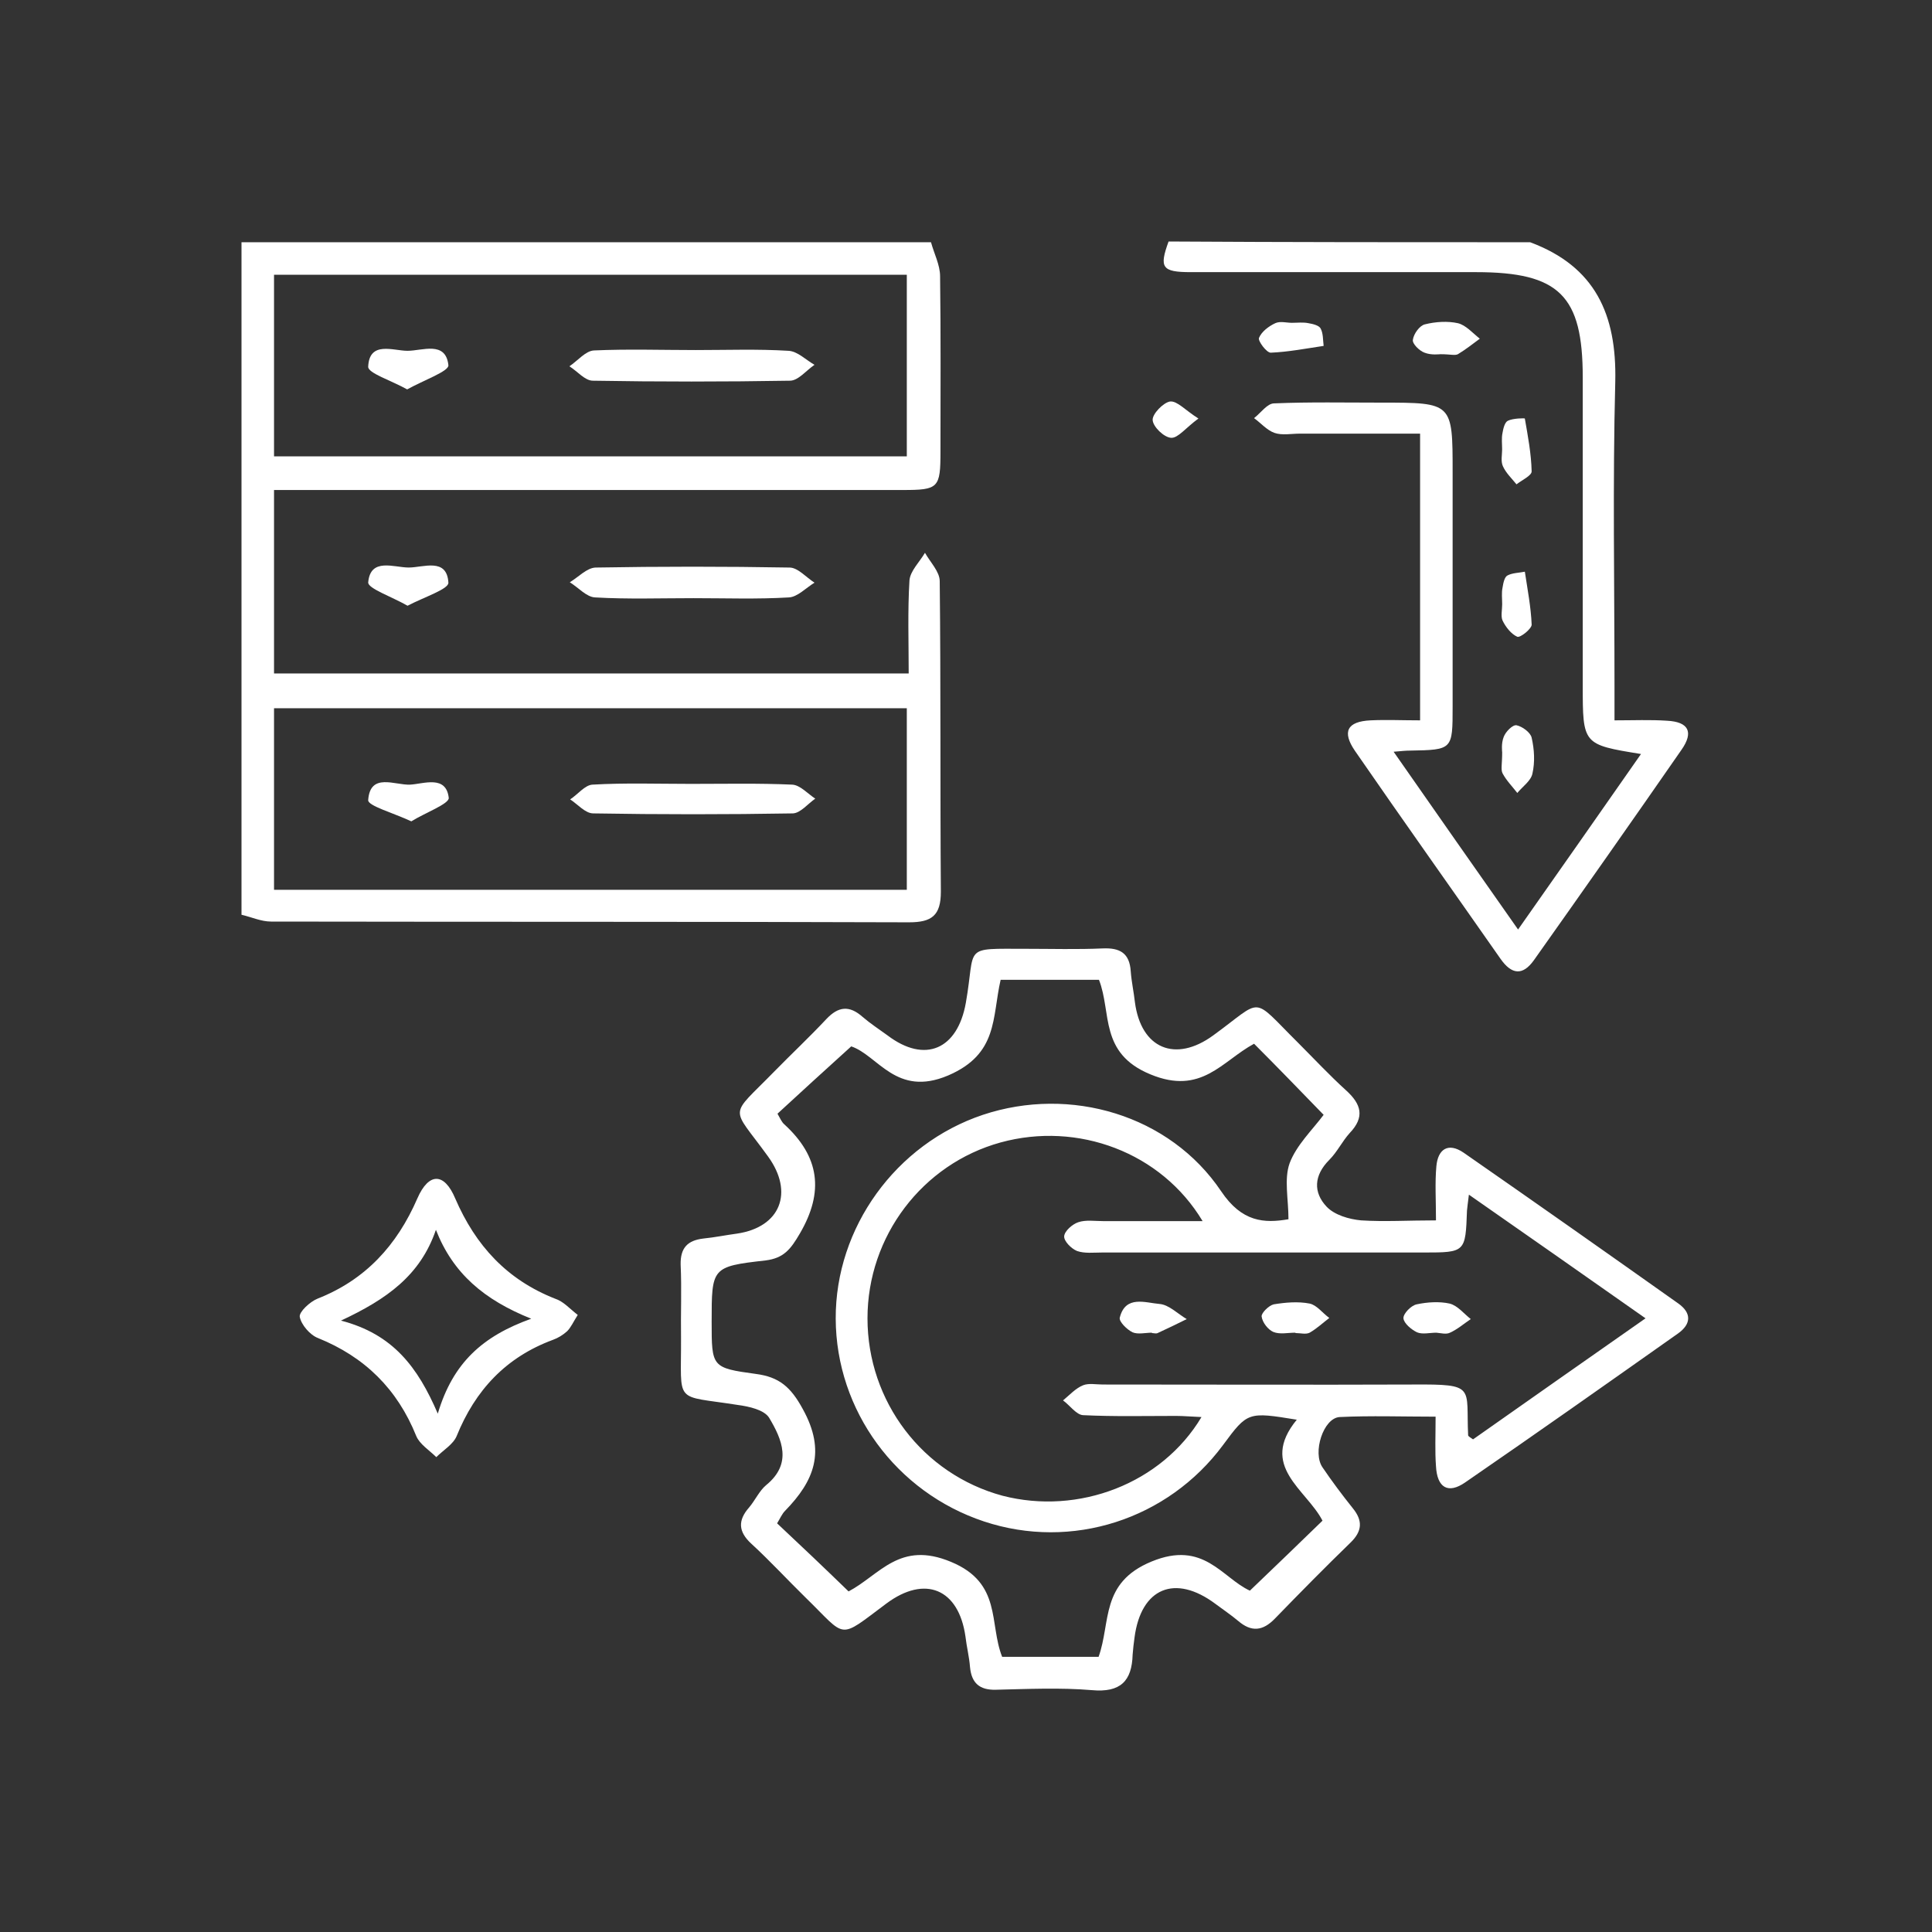 <svg width="80" height="80" viewBox="0 0 80 80" fill="none" xmlns="http://www.w3.org/2000/svg">
<rect x="0" y="0" width="80" height="80" fill="#333333" stroke="none"/>
<path d="M38.551 10.031C38.677 10.501 38.927 10.971 38.927 11.441C38.959 13.853 38.943 16.28 38.943 18.692C38.943 20.211 38.865 20.29 37.377 20.29C29.186 20.29 21.01 20.29 12.819 20.29C12.349 20.29 11.895 20.29 11.347 20.29C11.347 22.858 11.347 25.333 11.347 27.886C20.086 27.886 28.794 27.886 37.627 27.886C37.627 26.586 37.581 25.302 37.659 24.033C37.69 23.641 38.082 23.265 38.301 22.89C38.52 23.281 38.912 23.673 38.912 24.064C38.959 28.356 38.927 32.631 38.959 36.923C38.959 37.909 38.583 38.191 37.643 38.191C28.841 38.16 20.024 38.176 11.222 38.16C10.814 38.16 10.407 37.972 10 37.878C10 28.622 10 19.35 10 10.031C19.522 10.031 29.029 10.031 38.551 10.031ZM11.347 36.844C20.133 36.844 28.841 36.844 37.549 36.844C37.549 34.276 37.549 31.801 37.549 29.327C28.763 29.327 20.071 29.327 11.347 29.327C11.347 31.88 11.347 34.354 11.347 36.844ZM11.347 11.378C11.347 13.978 11.347 16.421 11.347 18.896C20.133 18.896 28.841 18.896 37.549 18.896C37.549 16.343 37.549 13.884 37.549 11.378C28.779 11.378 20.102 11.378 11.347 11.378Z" fill="white"/>
<path d="M63.361 10.031C66.055 11.034 66.947 13.023 66.885 15.795C66.775 20.008 66.853 24.221 66.853 28.418C66.853 28.841 66.853 29.264 66.853 29.828C67.652 29.828 68.341 29.797 69.03 29.844C69.923 29.89 70.142 30.313 69.626 31.049C67.605 33.963 65.569 36.86 63.517 39.758C63.048 40.415 62.593 40.353 62.139 39.711C60.135 36.844 58.098 33.978 56.109 31.096C55.561 30.298 55.781 29.875 56.752 29.828C57.409 29.797 58.067 29.828 58.803 29.828C58.803 25.865 58.803 21.981 58.803 17.956C57.143 17.956 55.483 17.956 53.823 17.956C53.478 17.956 53.087 18.035 52.773 17.925C52.46 17.815 52.21 17.518 51.928 17.314C52.21 17.095 52.476 16.703 52.758 16.703C54.23 16.641 55.718 16.672 57.206 16.672C60.15 16.672 60.15 16.672 60.15 19.554C60.15 22.796 60.15 26.022 60.15 29.264C60.15 31.049 60.15 31.049 58.38 31.081C58.224 31.081 58.067 31.096 57.707 31.128C59.43 33.602 61.09 35.967 62.86 38.489C64.598 36.014 66.258 33.649 67.95 31.222C65.538 30.83 65.538 30.83 65.538 28.371C65.538 24.127 65.538 19.867 65.538 15.623C65.538 12.24 64.567 11.269 61.121 11.269C57.19 11.269 53.243 11.269 49.312 11.269C48.106 11.269 47.996 11.081 48.388 10C53.368 10.031 58.365 10.031 63.361 10.031Z" fill="white"/>
<path d="M59.461 50.533C59.461 49.687 59.414 48.982 59.477 48.293C59.539 47.588 59.962 47.291 60.604 47.729C63.58 49.797 66.54 51.88 69.5 53.978C70.048 54.37 70.033 54.824 69.484 55.216C66.556 57.283 63.627 59.35 60.667 61.386C59.962 61.872 59.508 61.606 59.461 60.713C59.414 60.087 59.445 59.476 59.445 58.661C58.083 58.661 56.767 58.614 55.467 58.677C54.794 58.724 54.34 60.149 54.762 60.76C55.154 61.339 55.577 61.903 56.015 62.451C56.438 62.968 56.407 63.407 55.921 63.877C54.856 64.91 53.823 65.96 52.789 67.025C52.288 67.541 51.818 67.588 51.27 67.119C50.972 66.868 50.643 66.649 50.33 66.414C48.654 65.161 47.245 65.756 46.978 67.808C46.947 68.043 46.916 68.278 46.9 68.513C46.869 69.609 46.399 70.094 45.209 69.985C43.893 69.875 42.562 69.938 41.23 69.969C40.557 69.985 40.228 69.687 40.166 69.029C40.134 68.606 40.025 68.184 39.977 67.761C39.696 65.787 38.302 65.208 36.704 66.398C34.668 67.917 35.091 67.839 33.353 66.148C32.601 65.412 31.88 64.628 31.113 63.924C30.565 63.422 30.549 62.953 31.019 62.42C31.27 62.123 31.442 61.731 31.724 61.496C32.82 60.603 32.382 59.601 31.849 58.708C31.645 58.379 31.019 58.238 30.549 58.176C27.871 57.753 28.215 58.191 28.2 55.404C28.184 54.386 28.231 53.368 28.184 52.365C28.169 51.676 28.466 51.363 29.124 51.285C29.594 51.238 30.048 51.144 30.518 51.081C32.319 50.815 32.883 49.374 31.802 47.886C30.252 45.74 30.158 46.32 32.068 44.362C32.773 43.642 33.525 42.937 34.214 42.201C34.715 41.668 35.169 41.621 35.718 42.107C36.046 42.389 36.407 42.623 36.751 42.874C38.302 44.049 39.649 43.454 39.993 41.527C40.416 39.131 39.805 39.288 42.499 39.288C43.548 39.288 44.598 39.319 45.663 39.272C46.368 39.241 46.775 39.46 46.822 40.227C46.853 40.65 46.947 41.073 46.994 41.496C47.245 43.422 48.67 44.017 50.236 42.874C52.35 41.339 51.771 41.214 53.744 43.172C54.402 43.83 55.044 44.519 55.733 45.145C56.376 45.725 56.517 46.257 55.89 46.915C55.577 47.26 55.373 47.698 55.044 48.027C54.402 48.669 54.371 49.374 54.935 49.969C55.264 50.313 55.859 50.486 56.36 50.533C57.331 50.595 58.302 50.533 59.461 50.533ZM49.751 58.677C49.328 58.661 49.014 58.63 48.701 58.63C47.417 58.63 46.133 58.661 44.848 58.599C44.566 58.583 44.3 58.191 44.018 57.988C44.285 57.769 44.535 57.487 44.848 57.361C45.083 57.267 45.381 57.33 45.663 57.33C49.954 57.33 54.245 57.346 58.521 57.33C61.137 57.314 60.698 57.424 60.792 59.429C60.792 59.476 60.886 59.523 60.996 59.601C63.329 57.956 65.679 56.312 68.138 54.589C65.663 52.851 63.298 51.191 60.824 49.468C60.776 49.828 60.761 49.985 60.745 50.126C60.682 51.848 60.682 51.864 58.96 51.864C54.512 51.864 50.064 51.864 45.632 51.864C45.287 51.864 44.911 51.911 44.598 51.801C44.363 51.707 44.05 51.394 44.065 51.191C44.081 50.971 44.41 50.689 44.645 50.611C44.958 50.502 45.334 50.564 45.694 50.564C47.025 50.564 48.372 50.564 49.797 50.564C48.09 47.714 44.629 46.429 41.434 47.306C38.192 48.199 35.921 51.191 35.921 54.589C35.921 58.035 38.208 61.042 41.512 61.935C44.66 62.749 48.106 61.433 49.751 58.677ZM35.138 65.897C36.438 65.208 37.252 63.783 39.382 64.675C41.497 65.552 40.949 67.228 41.497 68.606C42.859 68.606 44.175 68.606 45.49 68.606C46.007 67.166 45.553 65.537 47.683 64.66C49.844 63.767 50.596 65.333 51.755 65.866C52.805 64.863 53.776 63.924 54.762 62.968C54.089 61.668 52.115 60.713 53.697 58.787C51.677 58.458 51.661 58.458 50.643 59.836C48.357 62.921 44.379 64.206 40.745 63C37.111 61.794 34.621 58.411 34.605 54.605C34.59 50.83 37.096 47.369 40.698 46.163C44.316 44.957 48.435 46.163 50.565 49.327C51.426 50.611 52.35 50.658 53.353 50.486C53.353 49.656 53.165 48.826 53.4 48.168C53.682 47.416 54.34 46.79 54.809 46.163C53.791 45.114 52.883 44.174 51.928 43.219C50.596 43.939 49.751 45.364 47.636 44.487C45.506 43.61 46.039 41.934 45.506 40.572C44.128 40.572 42.781 40.572 41.434 40.572C41.074 42.138 41.34 43.642 39.257 44.534C37.111 45.443 36.36 43.704 35.248 43.328C34.136 44.331 33.165 45.223 32.194 46.116C32.303 46.304 32.366 46.461 32.475 46.555C33.932 47.886 34.136 49.343 33.118 51.081C32.742 51.723 32.46 52.099 31.692 52.193C29.468 52.444 29.468 52.49 29.468 54.73C29.468 56.61 29.468 56.641 31.301 56.892C32.256 57.017 32.742 57.424 33.243 58.348C34.214 60.102 33.713 61.324 32.507 62.561C32.382 62.686 32.303 62.874 32.178 63.078C33.165 64.002 34.12 64.91 35.138 65.897Z" fill="white"/>
<path d="M23.923 54.448C23.735 54.746 23.641 54.965 23.485 55.122C23.312 55.278 23.109 55.404 22.89 55.482C20.947 56.202 19.679 57.565 18.911 59.46C18.77 59.805 18.363 60.04 18.066 60.337C17.784 60.055 17.377 59.805 17.235 59.46C16.452 57.518 15.105 56.187 13.164 55.404C12.835 55.278 12.474 54.855 12.412 54.527C12.38 54.323 12.835 53.9 13.148 53.775C15.137 52.992 16.437 51.566 17.282 49.624C17.752 48.544 18.395 48.544 18.849 49.624C19.695 51.582 20.994 52.992 22.983 53.775C23.328 53.885 23.579 54.182 23.923 54.448ZM18.05 50.924C17.408 52.804 16.03 53.791 14.119 54.683C16.28 55.247 17.298 56.61 18.128 58.536C18.755 56.422 19.992 55.325 21.997 54.605C20.039 53.822 18.755 52.725 18.05 50.924Z" fill="white"/>
<path d="M28.715 24.769C27.353 24.769 25.99 24.816 24.643 24.738C24.283 24.722 23.954 24.331 23.594 24.111C23.954 23.892 24.299 23.516 24.659 23.501C27.337 23.454 30.015 23.454 32.693 23.501C33.038 23.501 33.382 23.908 33.727 24.127C33.367 24.346 33.022 24.722 32.662 24.738C31.362 24.816 30.046 24.769 28.715 24.769Z" fill="white"/>
<path d="M16.876 25.082C16.218 24.706 15.216 24.362 15.247 24.111C15.341 23.078 16.312 23.5 16.923 23.5C17.533 23.5 18.505 23.078 18.567 24.127C18.583 24.393 17.565 24.722 16.876 25.082Z" fill="white"/>
<path d="M53.494 13.367C53.729 13.367 53.964 13.336 54.183 13.383C54.371 13.414 54.621 13.477 54.684 13.602C54.794 13.806 54.778 14.072 54.809 14.323C54.073 14.432 53.353 14.573 52.617 14.604C52.444 14.604 52.084 14.119 52.131 13.994C52.241 13.727 52.538 13.508 52.805 13.383C53.008 13.289 53.275 13.367 53.494 13.367Z" fill="white"/>
<path d="M59.648 14.667C59.601 14.667 59.272 14.714 58.99 14.605C58.77 14.526 58.473 14.229 58.504 14.072C58.536 13.822 58.786 13.477 59.005 13.43C59.444 13.32 59.945 13.289 60.368 13.383C60.697 13.461 60.979 13.79 61.276 14.025C60.979 14.244 60.681 14.479 60.368 14.667C60.243 14.73 60.055 14.667 59.648 14.667Z" fill="white"/>
<path d="M62.202 25.02C62.202 24.785 62.17 24.55 62.217 24.331C62.248 24.143 62.295 23.892 62.421 23.829C62.624 23.72 62.906 23.72 63.141 23.673C63.251 24.409 63.392 25.129 63.423 25.866C63.423 26.038 62.953 26.414 62.828 26.367C62.577 26.257 62.342 25.959 62.217 25.693C62.139 25.521 62.202 25.255 62.202 25.02Z" fill="white"/>
<path d="M62.2 18.614C62.2 18.379 62.169 18.144 62.216 17.925C62.247 17.737 62.31 17.486 62.435 17.424C62.654 17.314 63.14 17.314 63.14 17.33C63.265 18.05 63.406 18.786 63.422 19.522C63.422 19.695 63.015 19.883 62.795 20.055C62.592 19.804 62.357 19.585 62.231 19.303C62.138 19.099 62.2 18.833 62.2 18.614Z" fill="white"/>
<path d="M62.202 31.159C62.202 31.128 62.154 30.799 62.264 30.517C62.342 30.298 62.64 30 62.797 30.032C63.032 30.079 63.376 30.329 63.423 30.548C63.533 31.034 63.564 31.551 63.454 32.036C63.392 32.334 63.047 32.569 62.828 32.835C62.624 32.569 62.374 32.318 62.217 32.021C62.139 31.864 62.202 31.629 62.202 31.159Z" fill="white"/>
<path d="M49.624 17.33C49.092 17.721 48.778 18.144 48.496 18.129C48.199 18.113 47.745 17.674 47.729 17.392C47.713 17.142 48.167 16.672 48.449 16.625C48.747 16.594 49.076 16.985 49.624 17.33Z" fill="white"/>
<path d="M28.605 32.459C29.999 32.459 31.409 32.428 32.803 32.49C33.132 32.506 33.445 32.866 33.758 33.07C33.445 33.289 33.147 33.665 32.834 33.681C30.078 33.728 27.321 33.728 24.565 33.681C24.236 33.681 23.923 33.305 23.609 33.101C23.923 32.898 24.22 32.506 24.533 32.49C25.88 32.412 27.243 32.459 28.605 32.459Z" fill="white"/>
<path d="M17.032 34.01C16.296 33.665 15.231 33.368 15.246 33.133C15.325 31.974 16.358 32.522 16.985 32.49C17.549 32.459 18.473 32.083 18.582 33.039C18.598 33.289 17.611 33.65 17.032 34.01Z" fill="white"/>
<path d="M28.809 14.495C30.093 14.495 31.378 14.448 32.646 14.526C33.022 14.542 33.367 14.902 33.727 15.106C33.382 15.341 33.053 15.764 32.709 15.764C29.984 15.81 27.274 15.81 24.549 15.764C24.22 15.764 23.907 15.372 23.578 15.168C23.923 14.934 24.252 14.526 24.596 14.511C26.006 14.448 27.415 14.495 28.809 14.495Z" fill="white"/>
<path d="M16.86 16.124C16.186 15.748 15.231 15.45 15.246 15.184C15.293 14.103 16.28 14.526 16.875 14.526C17.486 14.526 18.457 14.103 18.567 15.121C18.598 15.372 17.533 15.748 16.86 16.124Z" fill="white"/>
<path d="M59.476 55.184C59.21 55.184 58.897 55.263 58.678 55.169C58.443 55.059 58.13 54.793 58.114 54.589C58.098 54.401 58.427 54.057 58.662 54.01C59.1 53.916 59.602 53.884 60.025 53.978C60.353 54.057 60.62 54.401 60.902 54.62C60.62 54.809 60.353 55.043 60.04 55.184C59.884 55.263 59.664 55.2 59.476 55.184C59.476 55.2 59.476 55.2 59.476 55.184Z" fill="white"/>
<path d="M47.699 55.184C47.433 55.184 47.119 55.263 46.9 55.169C46.665 55.059 46.321 54.715 46.368 54.558C46.603 53.618 47.433 53.947 48.012 53.994C48.404 54.025 48.764 54.401 49.14 54.621C48.733 54.824 48.341 55.012 47.934 55.2C47.871 55.231 47.777 55.2 47.699 55.2V55.184Z" fill="white"/>
<path d="M53.635 55.184C53.322 55.184 52.993 55.263 52.726 55.153C52.507 55.059 52.272 54.761 52.241 54.511C52.225 54.37 52.538 54.057 52.742 54.01C53.227 53.931 53.744 53.884 54.23 53.978C54.527 54.041 54.762 54.37 55.044 54.574C54.778 54.777 54.527 55.012 54.23 55.184C54.073 55.263 53.854 55.2 53.666 55.2C53.635 55.2 53.635 55.184 53.635 55.184Z" fill="white"/>
</svg>
